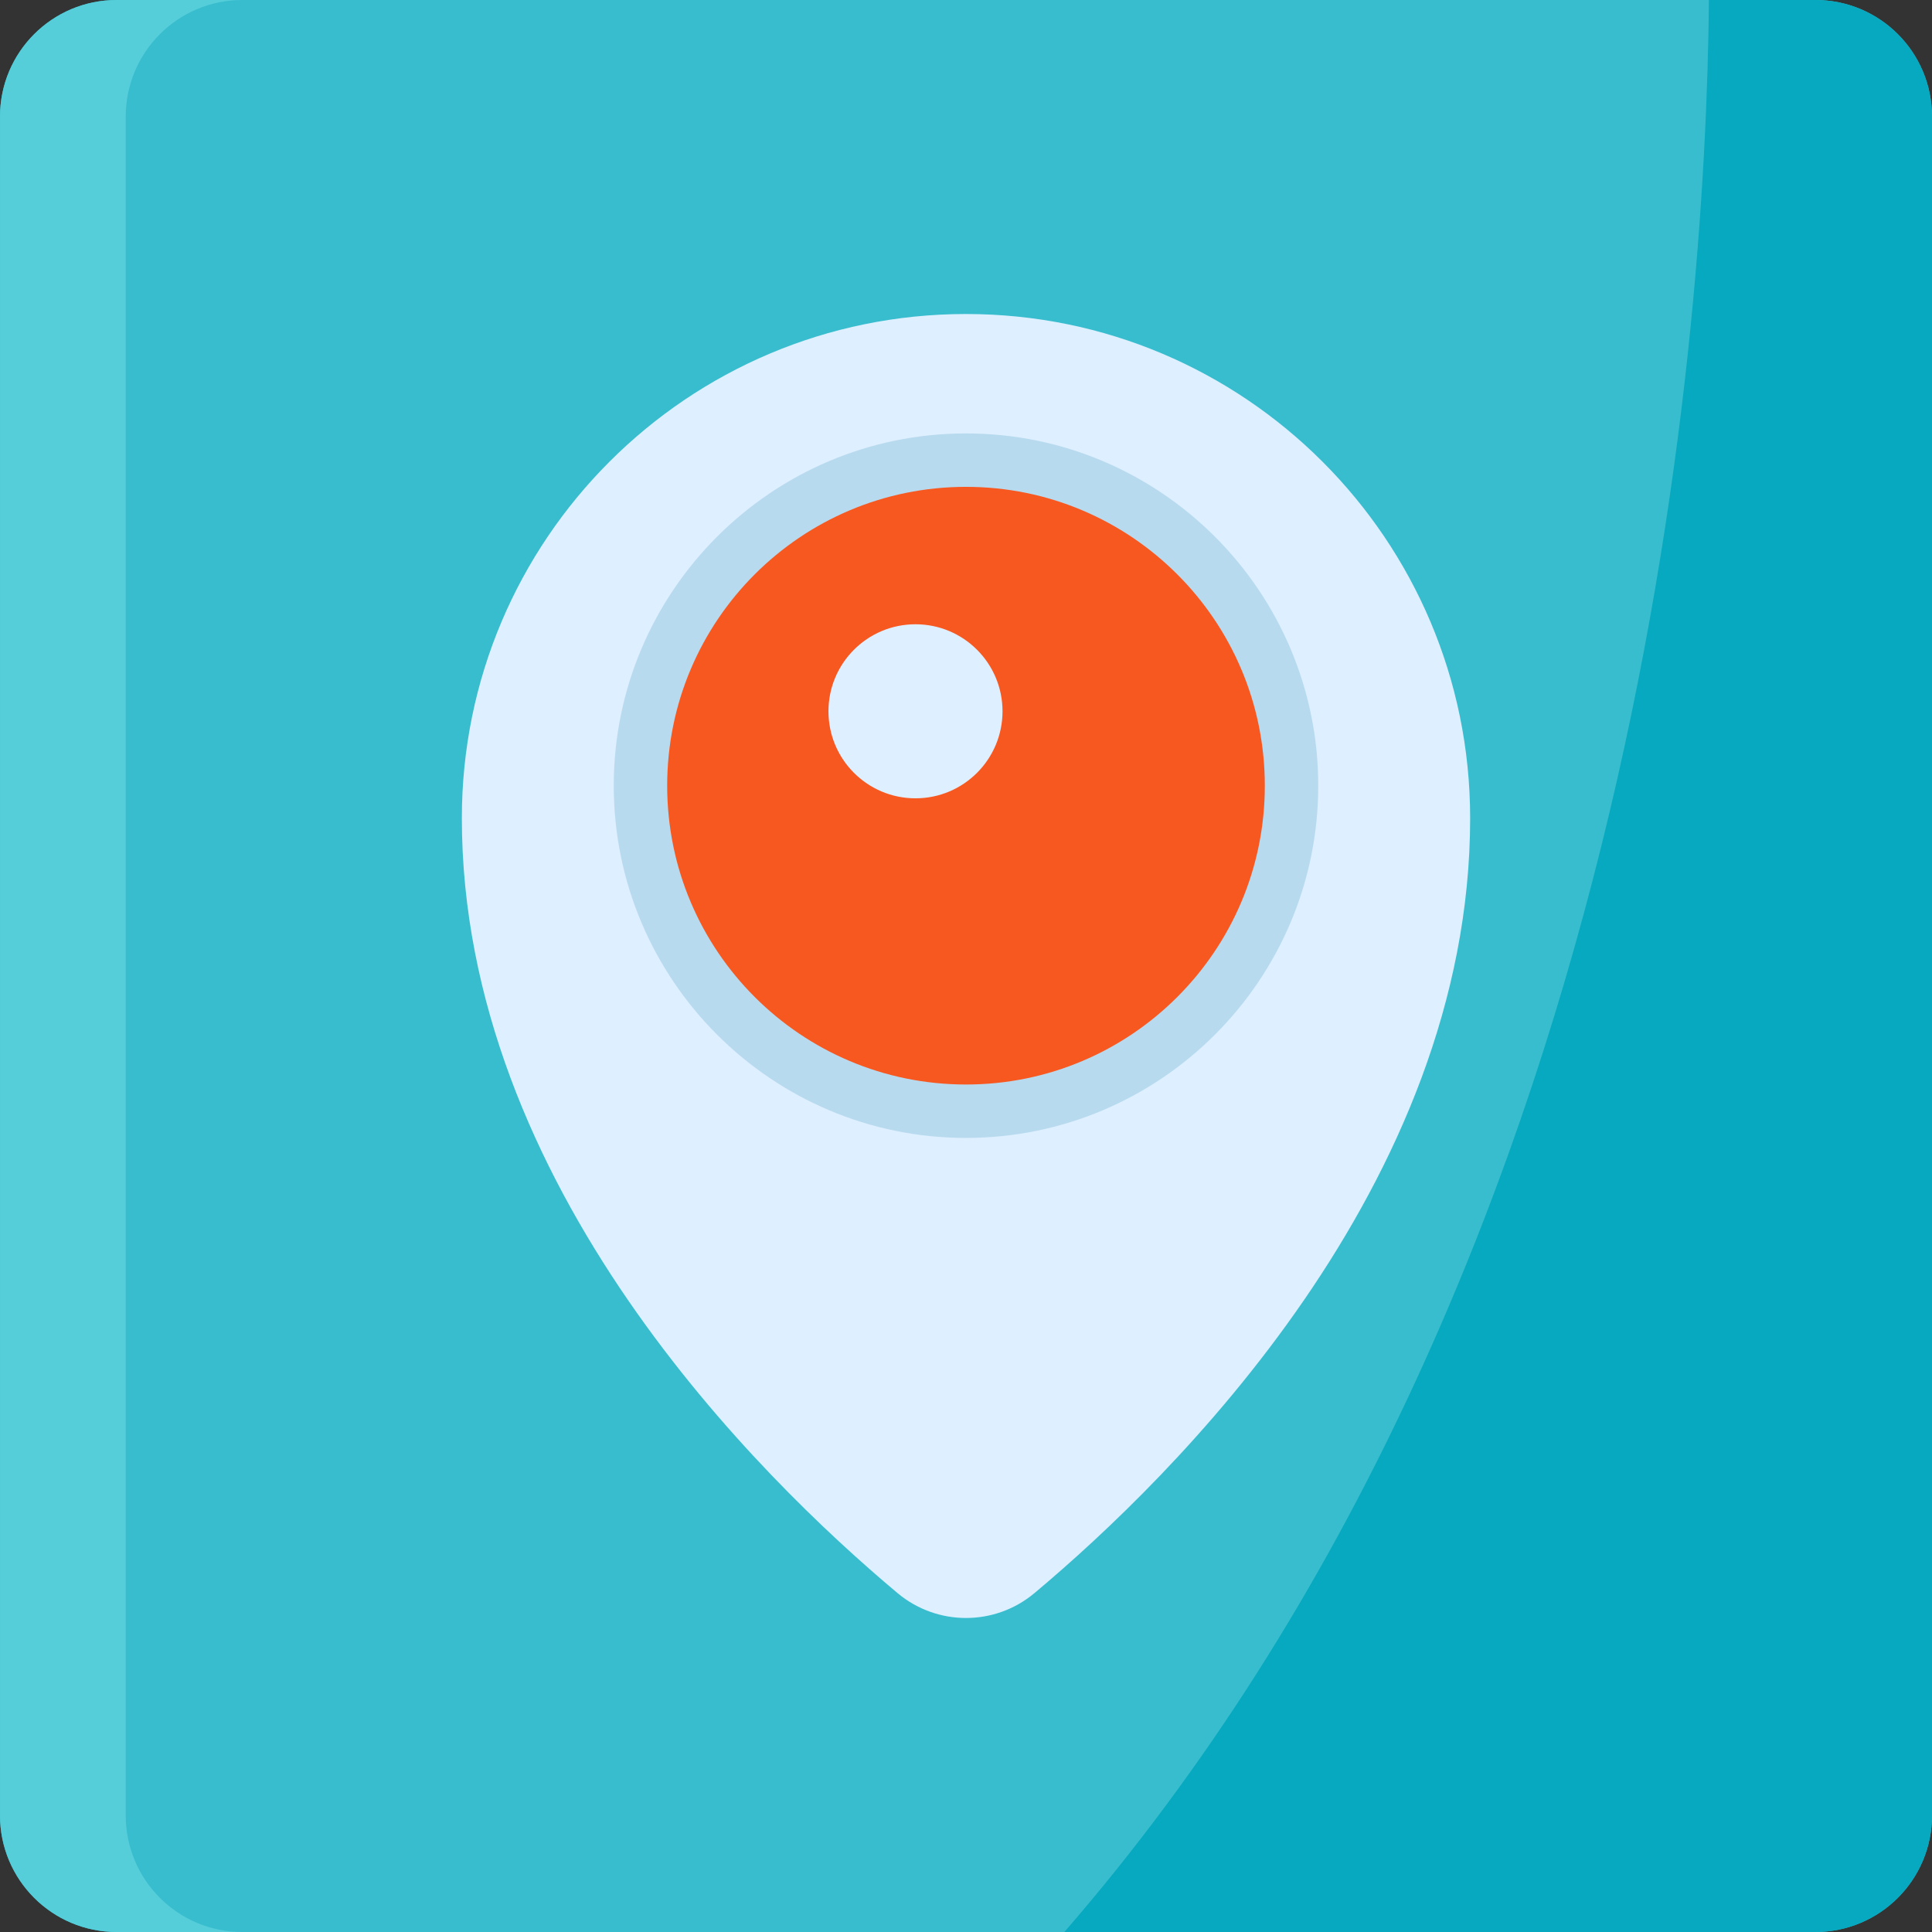 <svg height="512pt" viewBox="0 0 512 512" width="512pt" xmlns="http://www.w3.org/2000/svg"><rect x="0" y="0" width="512" height="512" fill="#333333" stroke="none"/><path d="m512 30.906v450.188c0 17.07-13.836 30.906-30.906 30.906h-450.188c-17.07 0-30.906-13.836-30.906-30.906v-450.188c0-17.07 13.836-30.906 30.906-30.906h450.188c17.07 0 30.906 13.836 30.906 30.906zm0 0" fill="#38bdce"/><path d="m64.223 512h-33.316c-17.07 0-30.906-13.836-30.906-30.906v-450.188c0-17.07 13.836-30.906 30.906-30.906h33.316c-17.07 0-30.906 13.836-30.906 30.906v450.188c0 17.07 13.836 30.906 30.906 30.906zm0 0" fill="#55ced9"/><path d="m512 30.906v450.188c0 17.07-13.836 30.906-30.906 30.906h-199.031c152.582-175.789 169.969-420.992 170.824-512h28.207c17.07 0 30.906 13.836 30.906 30.906zm0 0" fill="#06a9bf"/><path d="m389.605 216.82c0 97.352-78.922 174.75-115.453 205.359-10.508 8.805-25.797 8.805-36.305 0-36.527-30.609-115.453-108.008-115.453-205.359 0-73.785 59.816-133.605 133.605-133.605s133.605 59.82 133.605 133.605zm0 0" fill="#deefff"/><path d="m256 301.562c-51.473 0-93.348-41.875-93.348-93.348 0-51.477 41.875-93.352 93.348-93.352s93.348 41.875 93.348 93.352c0 51.473-41.875 93.348-93.348 93.348zm0 0" fill="#b8daef"/><path d="m335.191 208.215c0 43.734-35.453 79.191-79.191 79.191s-79.191-35.457-79.191-79.191c0-43.738 35.453-79.195 79.191-79.195s79.191 35.457 79.191 79.195zm0 0" fill="#f75820"/><path d="m265.676 188.5c0 12.738-10.328 23.062-23.062 23.062-12.738 0-23.062-10.324-23.062-23.062s10.324-23.062 23.062-23.062c12.734 0 23.062 10.324 23.062 23.062zm0 0" fill="#deefff"/></svg>